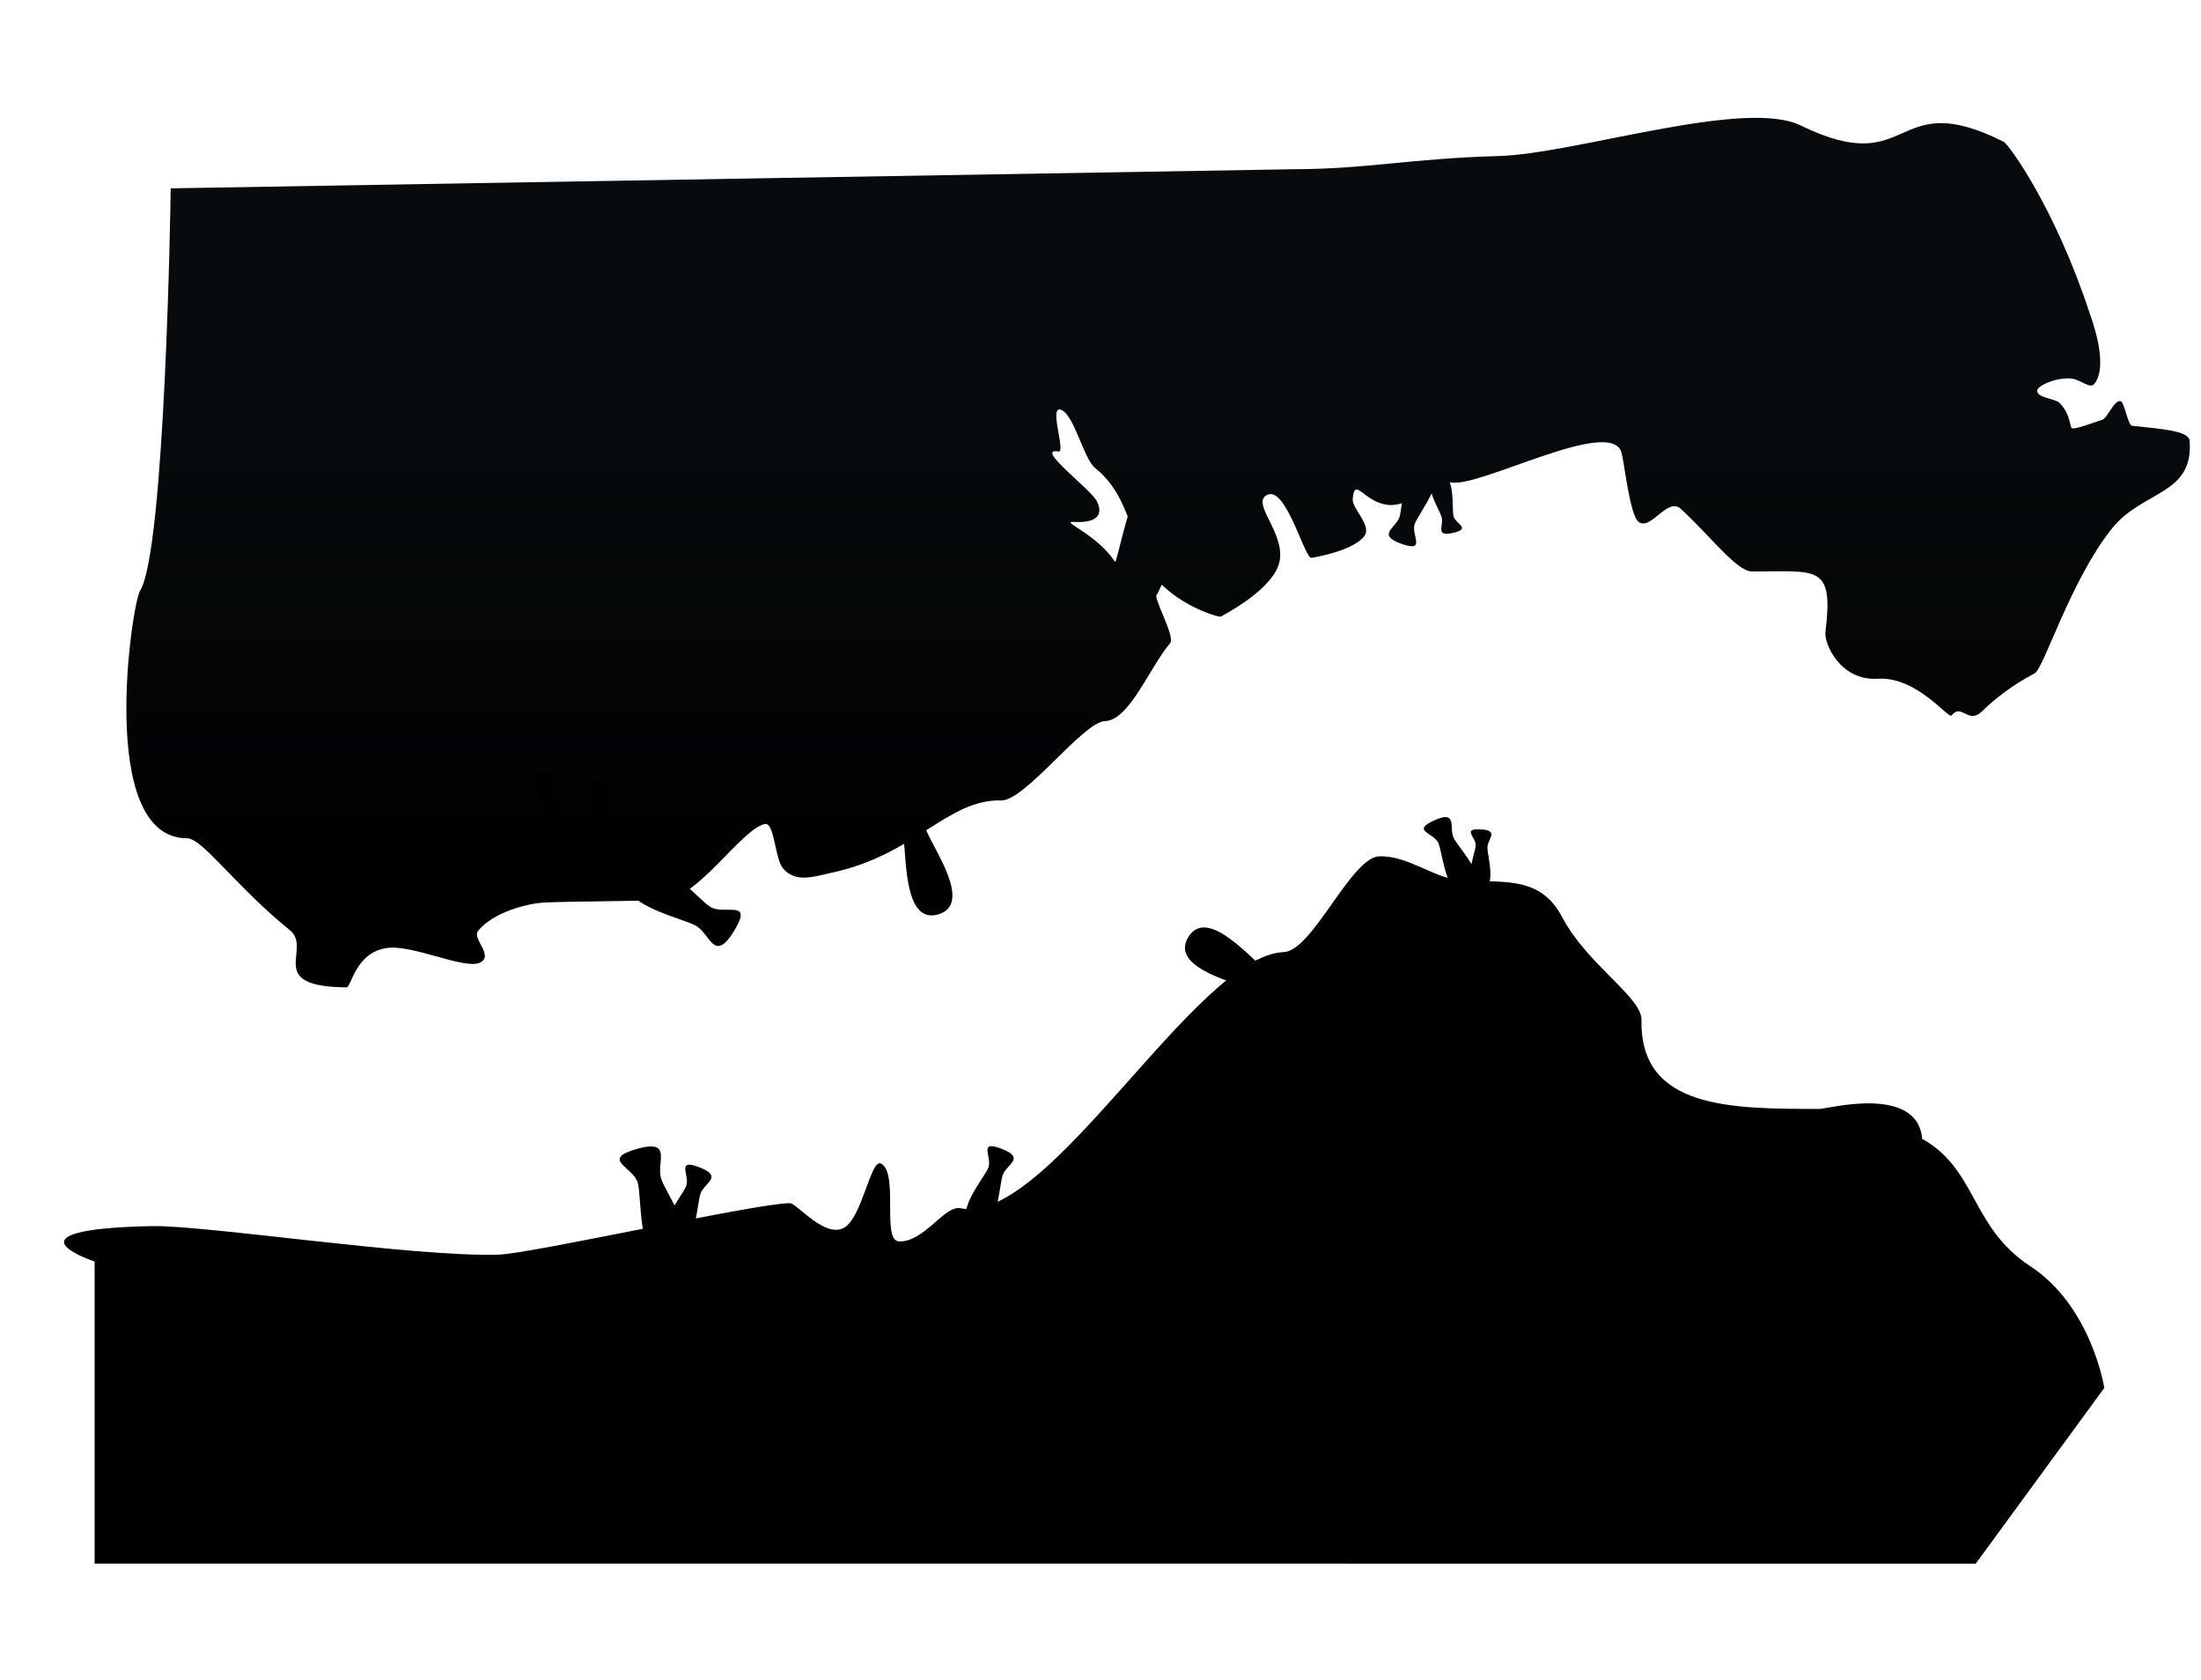 <svg version="1.1" xmlns="http://www.w3.org/2000/svg" xmlns:xlink="http://www.w3.org/1999/xlink" width="700.75" height="534.709" viewBox="0,0,700.75,534.709"><defs><linearGradient x1="134.038" y1="193.069" x2="134.038" y2="42.923" gradientUnits="userSpaceOnUse" id="color-1"><stop offset="0" stop-color="#000000"/><stop offset="1" stop-color="#070b0d"/></linearGradient></defs><g transform="translate(116.004,86.264)"><g data-paper-data="{&quot;isPaintingLayer&quot;:true}" fill-rule="nonzero" stroke="none" stroke-linecap="butt" stroke-linejoin="miter" stroke-miterlimit="10" stroke-dasharray="" stroke-dashoffset="0" style="mix-blend-mode: normal"><path d="M178.762,177.603c1.448,5.042 15.517,23.893 3.914,27.226c-11.603,3.333 -9.856,-20.709 -11.305,-25.751c-1.448,-5.042 -11.984,-7.411 -0.382,-10.744c11.603,-3.333 6.324,4.228 7.772,9.269z" data-paper-data="{&quot;index&quot;:null}" fill="#000000" stroke-width="0"/><path d="M329.555,78.361c1.231,-3.49 0.859,-20.08 8.891,-17.248c8.032,2.832 -2.809,15.935 -4.04,19.425c-1.231,3.49 3.855,9.163 -4.177,6.331c-8.032,-2.832 -1.905,-5.017 -0.674,-8.507z" data-paper-data="{&quot;index&quot;:null}" fill="#06090b" stroke-width="0"/><path d="M343.027,78.553c-0.606,-2.551 -7.192,-12.291 -1.321,-13.686c5.871,-1.395 4.44,10.57 5.046,13.121c0.606,2.551 5.812,3.979 -0.059,5.374c-5.871,1.395 -3.059,-2.258 -3.665,-4.809z" data-paper-data="{&quot;index&quot;:null}" fill="#06090b" stroke-width="0"/><path d="M105.717,208.53c-4.477,-2.733 -27.591,-7.098 -21.301,-17.402c6.289,-10.304 21.269,8.582 25.746,11.315c4.477,2.733 13.839,-2.65 7.55,7.654c-6.289,10.304 -7.517,1.165 -11.995,-1.568z" data-paper-data="{&quot;index&quot;:null}" fill="#000000" stroke-width="0"/><path d="M295.727,-32.391c23.83,-0.056 36.908,-3.396 65.364,-4.201c24.602,-0.696 78.202,-18.517 96.225,-9.724c36.091,17.608 28.732,-12.846 64.611,5.189c1.551,0.78 16.33,20.878 27.433,54.755c0.439,1.338 6.211,16.432 1.399,22.355c-1.417,1.745 -4.531,-1.688 -7.787,-1.793c-4.99,-0.161 -10.315,2.433 -10.38,3.884c-0.105,2.35 5.688,2.499 7.09,3.897c2.982,2.974 3.093,5.935 3.786,7.924c0.358,1.029 7.897,-1.997 9.623,-2.426c1.971,-0.49 3.949,-6.687 6.146,-5.99c1.111,0.352 2.278,7.652 3.529,7.793c8.506,0.964 18.102,1.469 18.356,4.742c1.349,17.409 -14.994,15.751 -24.772,28.021c-13.251,16.628 -21.617,44.489 -24.551,46.045c-7.248,3.843 -12.548,7.978 -16.819,12.153c-4.315,4.219 -6.507,-2.775 -9.666,1.266c-0.935,1.197 -11.033,-12.442 -23.41,-11.689c-12.252,0.746 -17.145,-11.425 -16.739,-14.731c2.687,-21.858 -2.438,-19.364 -23.371,-19.418c-4.9,-0.013 -13.141,-11.2 -22.671,-19.933c-4.268,-3.911 -9.685,7.24 -13.484,4.094c-2.788,-2.309 -4.457,-18.747 -5.41,-22.037c-3.354,-11.579 -45.564,11.491 -54.332,9.513c-1.724,-0.389 -13.481,7.737 -19.672,7.199c-8.114,-0.704 -10.897,-9.365 -11.552,-1.925c-0.268,3.042 6.013,8.336 3.817,11.634c-3.06,4.595 -15.012,6.829 -16.939,7.125c-2.281,0.351 -8.292,-24.014 -14.519,-19.821c-4.69,3.158 8,13.6 3.627,23.134c-2.74,5.973 -11.034,11.625 -18.016,15.406c-0.533,0.288 -14.431,-3.598 -21.854,-13.734c-6.758,-9.228 -6.497,-24.277 -18.096,-33.552c-3.702,-2.96 -6.583,-16.708 -10.779,-18.522c-4.253,-1.839 1.571,13.698 -0.91,13.246c-7.963,-1.452 10.438,11.979 12.288,15.965c3.154,6.795 -5.017,6.572 -7.389,6.435c-4.586,-0.266 7.188,3.71 13.08,12.693c0.569,0.867 4.704,-21.975 8.712,-24.28c5.585,-3.213 11.427,13.77 11.5,15.765c0.157,4.266 -6.7,18.881 -6.781,18.89c-1.876,0.196 5.941,13.417 4.126,15.544c-6.579,7.712 -12.969,24.566 -20.744,24.801c-6.929,0.21 -25.428,25.431 -33.009,25.247c-17.26,-0.418 -27.505,17.521 -54.361,23.091c-4.749,0.985 -11.101,3.459 -15.198,-1.517c-2.554,-3.102 -2.626,-14.832 -5.804,-14.058c-7.618,1.855 -21.2,23.709 -32.123,24.141c-13.765,0.545 -28.071,0.429 -37.669,0.834c-5.79,0.245 -16.493,3.071 -21.399,8.974c-2.107,2.535 5.092,7.863 0.647,10.134c-4.826,2.466 -21.611,-5.897 -29.914,-4.595c-9.888,1.55 -11.127,12.526 -12.642,12.512c-26.448,-0.251 -10.608,-12.19 -18.098,-18.258c-17.287,-14.004 -27.763,-29.197 -32.647,-29.197c-28.98,0 -17.515,-74.842 -15.027,-78.717c8.03,-12.504 9.788,-125.332 9.788,-128.194z" data-paper-data="{&quot;index&quot;:null}" fill="url(#color-1)" stroke-width="0"/><path d="" data-paper-data="{&quot;index&quot;:null}" fill="#344e5f" stroke-width="0"/><path d="" data-paper-data="{&quot;index&quot;:null}" fill="#344e5f" stroke-width="0"/><path d="" data-paper-data="{&quot;index&quot;:null}" fill="#344e5f" stroke-width="0"/><path d="" data-paper-data="{&quot;index&quot;:null}" fill="#344e5f" stroke-width="0"/><path d="" data-paper-data="{&quot;index&quot;:null}" fill="#344e5f" stroke-width="0"/><path d="" data-paper-data="{&quot;index&quot;:null}" fill="#344e5f" stroke-width="0"/><path d="" data-paper-data="{&quot;index&quot;:null}" fill="#344e5f" stroke-width="0"/><path d="" data-paper-data="{&quot;index&quot;:null}" fill="#344e5f" stroke-width="0"/><path d="" data-paper-data="{&quot;index&quot;:null}" fill="#344e5f" stroke-width="0"/><path d="" data-paper-data="{&quot;index&quot;:null}" fill="#344e5f" stroke-width="0"/><path d="" data-paper-data="{&quot;index&quot;:null}" fill="#344e5f" stroke-width="0"/><path d="" data-paper-data="{&quot;index&quot;:null}" fill="#344e5f" stroke-width="0"/><path d="" data-paper-data="{&quot;index&quot;:null}" fill="#344e5f" stroke-width="0"/><path d="" data-paper-data="{&quot;index&quot;:null}" fill="#344e5f" stroke-width="0"/><path d="" data-paper-data="{&quot;index&quot;:null}" fill="#344e5f" stroke-width="0"/><path d="" data-paper-data="{&quot;index&quot;:null}" fill="#344e5f" stroke-width="0"/><path d="" data-paper-data="{&quot;index&quot;:null}" fill="#344e5f" stroke-width="0"/><path d="" data-paper-data="{&quot;index&quot;:null}" fill="#344e5f" stroke-width="0"/><path d="" data-paper-data="{&quot;index&quot;:null}" fill="#344e5f" stroke-width="0"/><path d="" data-paper-data="{&quot;index&quot;:null}" fill="#344e5f" stroke-width="0"/><path d="" data-paper-data="{&quot;index&quot;:null}" fill="#344e5f" stroke-width="0"/><path d="" fill="#000000" stroke-width="0.5"/><path d="M-116.004,448.445v-534.709h700.75v534.709z" fill="none" stroke-width="0"/><path d="M74.538,162.095c5.712,0 1.777,10.705 1.777,13.187c0,2.482 4.482,4.936 -1.23,4.936c-5.712,0 -2.323,-2.749 -2.323,-5.23c0,-2.482 -3.935,-12.892 1.777,-12.892z" data-paper-data="{&quot;index&quot;:null}" fill="#000000" stroke-width="0"/><path d="M58.915,163.584c0.685,2.385 7.341,11.304 1.852,12.881c-5.49,1.577 -4.663,-9.798 -5.349,-12.183c-0.685,-2.385 -5.67,-3.507 -0.181,-5.084c5.49,-1.577 2.992,2 3.677,4.386z" data-paper-data="{&quot;index&quot;:null}" fill="#000000" stroke-width="0"/><path d="M-85.877,411.501v-96.18c0,0 -31.173,-10.212 18.075,-11.263c17.123,-0.365 84.145,9.972 110.511,9.08c10.765,-0.364 81.733,-16.296 92.766,-16.387c2.204,-0.018 11.199,11.422 17.366,7.76c5.641,-3.349 8.426,-21.907 11.59,-20.38c5.859,2.827 0.117,24.664 5.831,24.806c8.114,0.202 14.365,-11.592 19.568,-10.562c28.143,5.576 74.667,-80.415 102.898,-81.553c9.174,-0.37 21.431,-30.218 30.395,-30.485c9.085,-0.271 17.285,6.832 25.272,7.527c13.694,1.19 25.721,-1.906 32.987,11.881c7.952,15.089 25.376,25.434 25.231,32.681c-0.57,28.351 28.414,28.322 56.771,28.322c2.36,0 31.091,-7.834 32.583,9.518c17.485,9.757 15.404,28.088 34.396,40.526c19.587,12.827 23.598,38.776 23.598,38.776l-40.928,55.935z" data-paper-data="{&quot;index&quot;:null}" fill="#000000" stroke-width="0"/><path d="M255.799,282.742c0.504,-0.717 3.573,-6.106 6.129,-4.977c2.243,0.991 3.815,8.319 6.679,10.33c6.127,4.304 10.327,8.885 9.381,10.232c-0.946,1.347 -6.68,-1.05 -12.808,-5.354c-2.02,-1.419 -7.873,3.223 -9.359,1.87c-3.021,-2.752 -0.656,-11.198 -0.022,-12.101z" data-paper-data="{&quot;index&quot;:null}" fill="#000000" stroke-width="0"/><path d="M94.437,288.782c1.448,5.042 15.517,23.893 3.914,27.226c-11.603,3.333 -9.856,-20.709 -11.305,-25.751c-1.448,-5.042 -11.984,-7.411 -0.382,-10.744c11.603,-3.333 6.324,4.228 7.772,9.269z" data-paper-data="{&quot;index&quot;:null}" fill="#000000" stroke-width="0"/><path d="M203.294,287.668c-1.288,3.33 -1.411,19.339 -9.074,16.375c-7.663,-2.964 3.171,-15.285 4.459,-18.615c1.288,-3.33 -3.452,-8.948 4.212,-5.984c7.663,2.964 1.691,4.894 0.403,8.224z" data-paper-data="{&quot;index&quot;:null}" fill="#000000" stroke-width="0"/><path d="M283.637,229.43c-4.477,-2.733 -27.591,-7.098 -21.301,-17.402c6.289,-10.304 21.269,8.582 25.746,11.315c4.477,2.733 13.839,-2.65 7.55,7.654c-6.289,10.304 -7.517,1.165 -11.995,-1.568z" data-paper-data="{&quot;index&quot;:null}" fill="#000000" stroke-width="0"/><path d="M107.083,293.563c-1.288,3.33 -1.411,19.339 -9.074,16.375c-7.663,-2.964 3.171,-15.285 4.459,-18.615c1.288,-3.33 -3.452,-8.948 4.212,-5.984c7.663,2.964 1.691,4.894 0.403,8.224z" data-paper-data="{&quot;index&quot;:null}" fill="#000000" stroke-width="0"/><path d="M346.771,180.386c1.464,3.257 12.766,14.596 5.271,17.964c-7.495,3.368 -8.644,-12.999 -10.108,-16.255c-1.464,-3.257 -8.791,-3.834 -1.297,-7.202c7.495,-3.368 4.67,2.236 6.133,5.493z" data-paper-data="{&quot;index&quot;:null}" fill="#000000" stroke-width="0"/><path d="M357.561,183.395c-0.129,2.619 3.481,13.809 -2.546,13.512c-6.027,-0.297 -1.317,-11.389 -1.188,-14.008c0.129,-2.619 -4.472,-5.442 1.555,-5.144c6.027,0.297 2.309,3.021 2.179,5.64z" data-paper-data="{&quot;index&quot;:null}" fill="#000000" stroke-width="0"/></g></g></svg>
